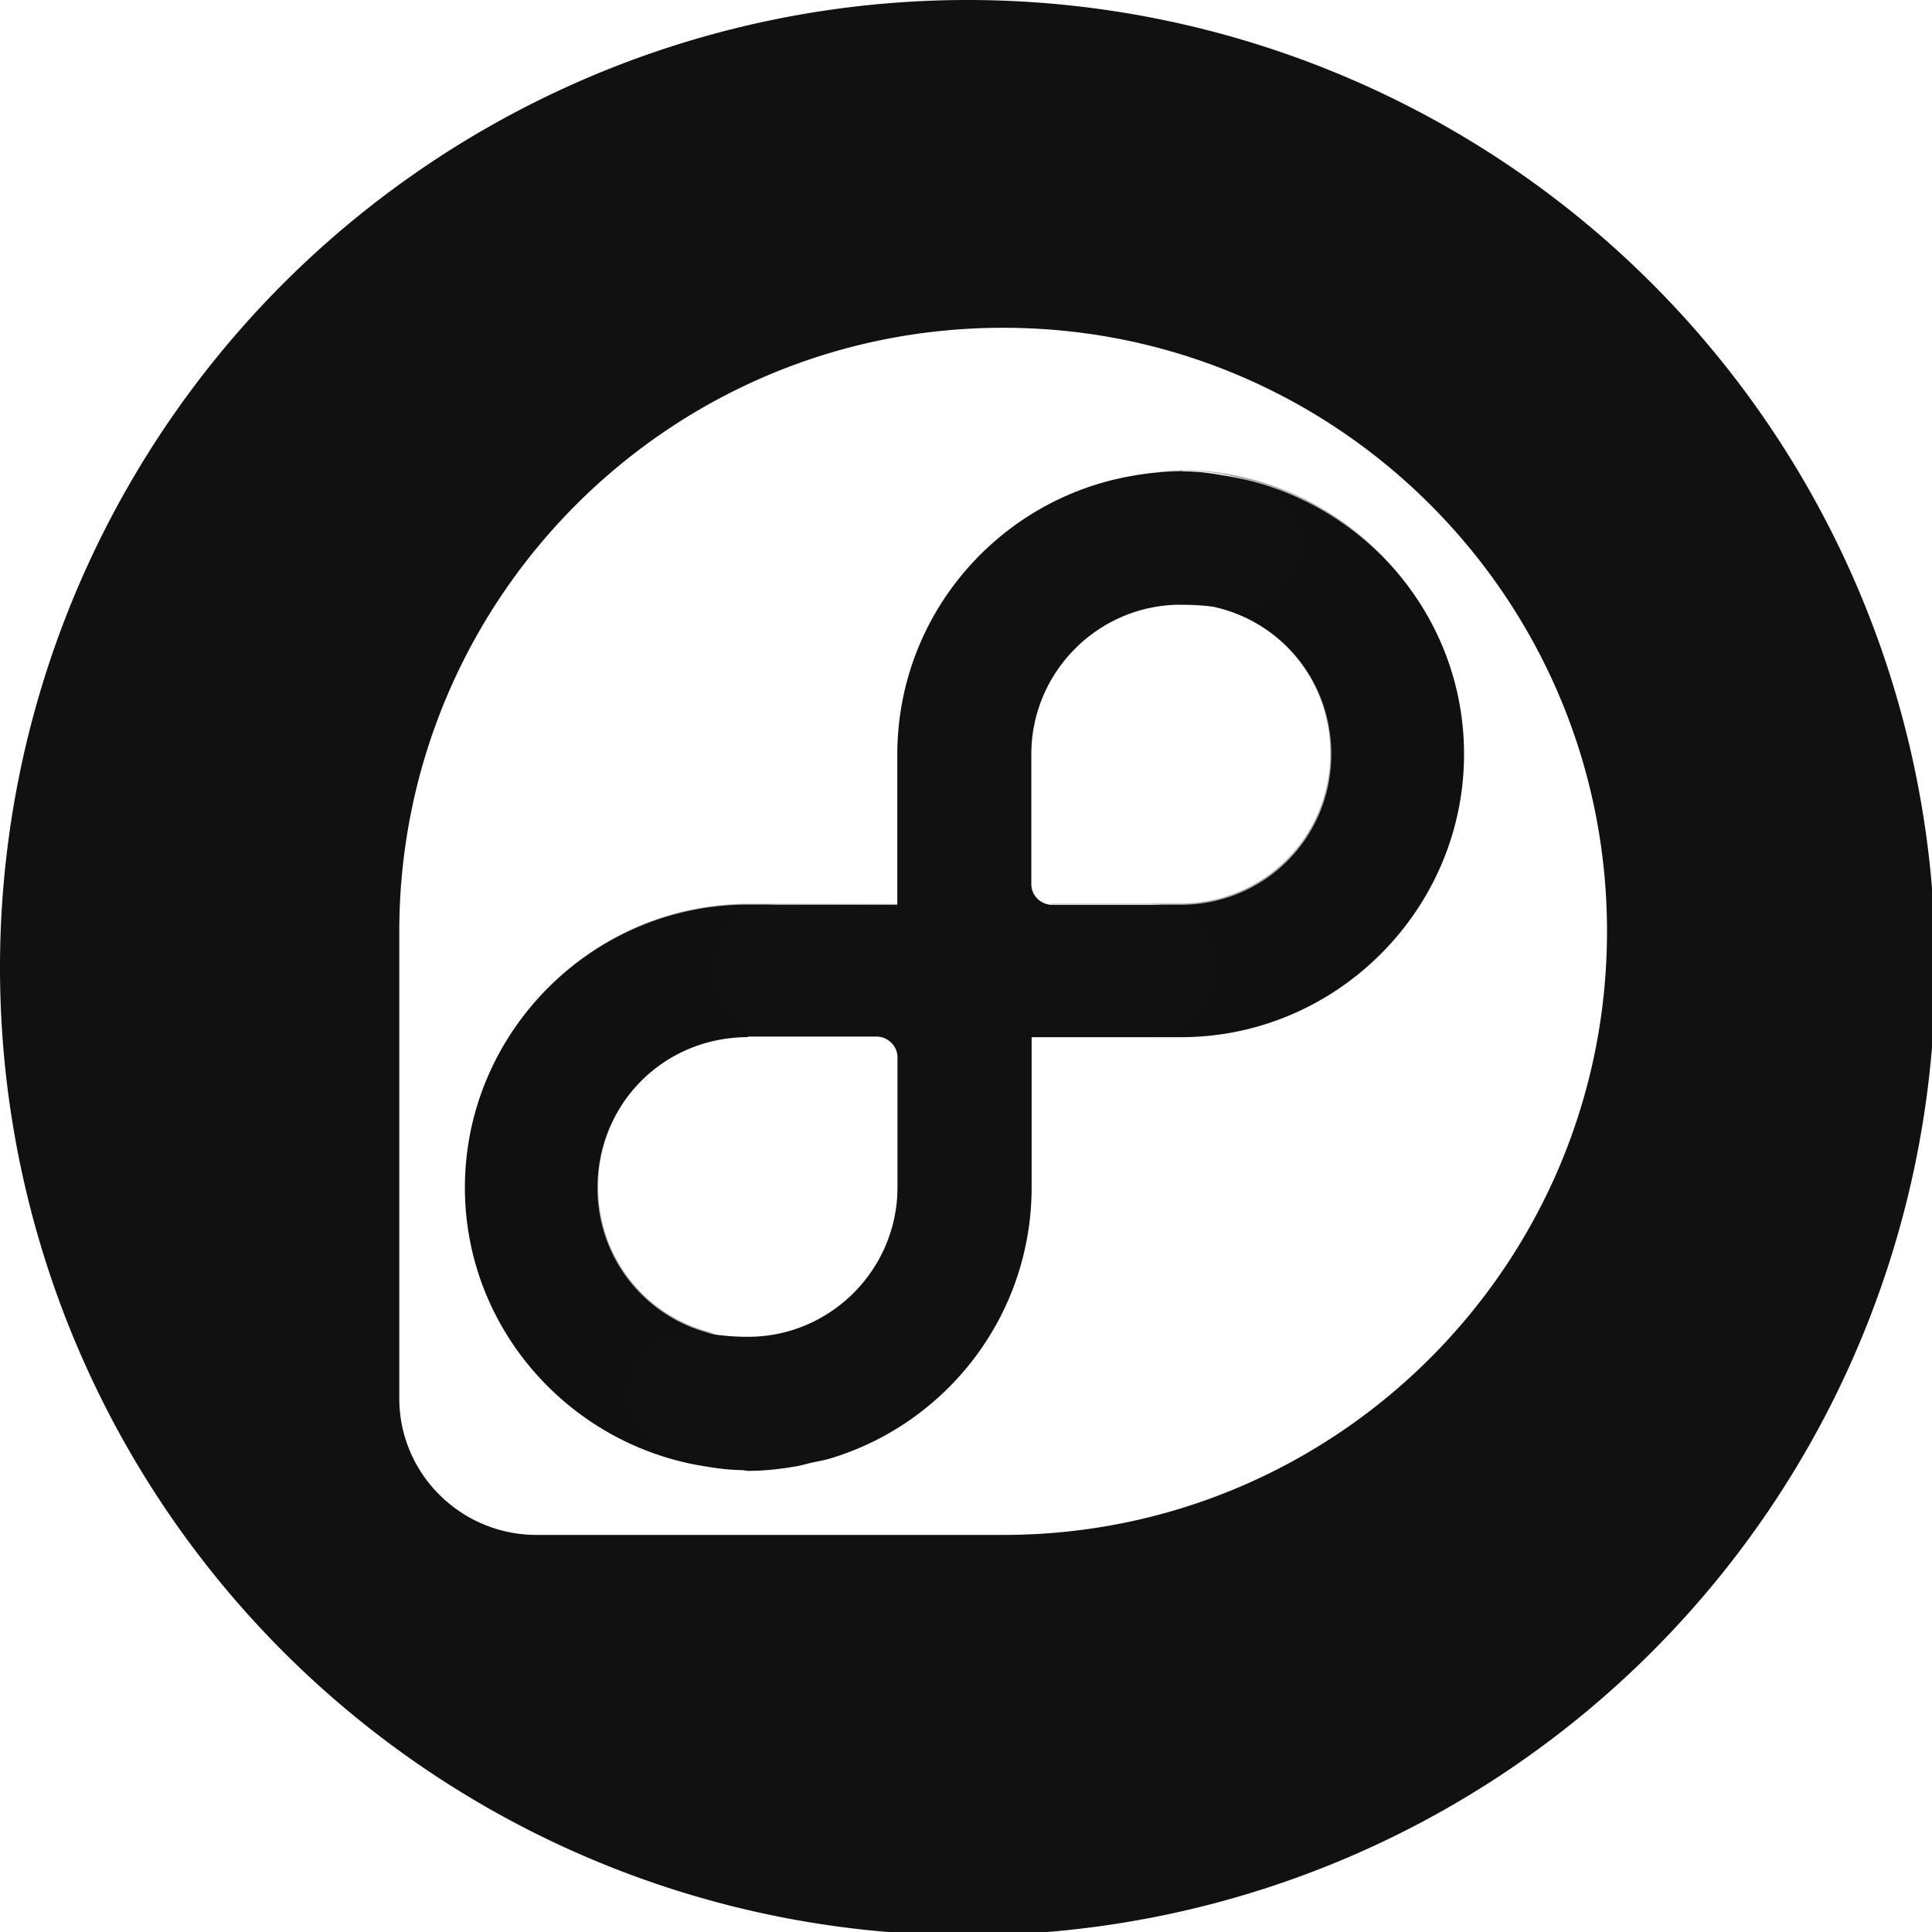 <svg version="1.1" viewBox="0 0 32 32" xmlns="http://www.w3.org/2000/svg">
 <title>Fedora</title>
 <g transform="scale(3.78)" fill="#111">
  <path transform="scale(.265)" d="m16 0a16 16 0 0 0-16 16 16 16 0 0 0 16 16 16 16 0 0 0 16-16 16 16 0 0 0-16-16zm0.592 5.42c5.51 0 9.98 4.47 9.98 9.98 0 5.51-4.47 9.98-9.98 9.98h-7.72c-1.25 0-2.27-1.01-2.27-2.26v-7.72c0.004-5.51 4.47-9.98 9.98-9.98zm2.93 2.37c-0.161 0-0.319 0.007-0.477 0.023 0.143-0.015 0.287-0.018 0.434-0.019-0.278 0.003-0.548 0.034-0.812 0.084-2.18 0.403-3.83 2.31-3.83 4.6v2.48h-2.47c-2.57 0-4.68 2.11-4.68 4.68 0 2.33 1.74 4.27 3.99 4.61 0.001 2.4e-4 0.003-2.38e-4 0.004 0 0.186 0.035 0.379 0.056 0.59 0.061h2e-3c0.034 7.18e-4 0.064 0.012 0.098 0.012 0.272 0 0.539-0.031 0.799-0.076 0.075-0.013 0.149-0.035 0.223-0.053 0.119-0.027 0.24-0.046 0.355-0.082 1.92-0.588 3.31-2.37 3.31-4.48v-2.48h2.47c2.57 0 4.68-2.11 4.68-4.68 0-2.34-1.74-4.27-3.99-4.61-0.201-0.038-0.406-0.064-0.639-0.066-0.019-2.27e-4 -0.036-0.006-0.055-0.006zm0 2.21c0.247 1.5e-6 0.397 0.015 0.529 0.031h2e-3c1.13 0.24 1.96 1.23 1.96 2.44 0 1.39-1.11 2.49-2.49 2.49h-2.15c-0.178-0.016-0.32-0.16-0.32-0.342v-2.15c0.002-1.36 1.11-2.47 2.47-2.47zm-7.16 7.14h2.15c0.181 0.013 0.328 0.16 0.328 0.344v2.15c-0.002 1.36-1.11 2.47-2.47 2.47-0.25 0-0.398-0.019-0.531-0.035-1.13-0.241-1.96-1.23-1.96-2.43 0-1.39 1.1-2.49 2.49-2.49z" stroke-width="3.64" style="paint-order:stroke markers fill"/>
  <path id="in" d="m5.17 2.06c-0.085 0-0.169 0.009-0.25 0.026 0.081-0.017 0.164-0.025 0.25-0.025 0.104 0 0.177 0.012 0.274 0.037 0.14 0.037 0.255 0.151 0.255 0.285 0 0.162-0.117 0.279-0.293 0.279-0.039 0-0.066-0.004-0.097-0.007 0.299 0.063 0.52 0.325 0.52 0.645 0 0.367-0.292 0.659-0.659 0.659h-0.57c0.003 2.32e-4 0.005 0.002 0.008 0.002h0.43c0.16 0 0.29 0.127 0.29 0.288 8.21e-5 0.162-0.131 0.289-0.293 0.289h-0.519v8.24e-4h0.654c0.681 0 1.24-0.558 1.24-1.24 0-0.681-0.558-1.24-1.24-1.24zm-1.89 1.9c-0.681 0-1.24 0.559-1.24 1.24 0 0.681 0.558 1.24 1.24 1.24 0.128 0 0.251-0.02 0.367-0.056-0.116 0.036-0.239 0.055-0.367 0.055-0.104 0-0.178-0.012-0.274-0.037-0.14-0.037-0.255-0.152-0.255-0.286 0-0.162 0.117-0.279 0.293-0.279 0.038-2e-7 0.065 0.003 0.095 0.007-0.298-0.064-0.518-0.325-0.518-0.644 0-0.367 0.292-0.66 0.659-0.66h0.568c-0.002-1.5e-4 -0.004-0.001-0.006-0.001h-0.43c-0.16-2.3e-6 -0.29-0.128-0.29-0.288-8.21e-5 -0.162 0.131-0.289 0.293-0.289h0.519v-8.24e-4z" color="#000000" color-rendering="auto" dominant-baseline="auto" image-rendering="auto" opacity=".35" shape-rendering="auto" solid-color="#000000" stop-color="#000000" style="font-feature-settings:normal;font-variant-alternates:normal;font-variant-caps:normal;font-variant-east-asian:normal;font-variant-ligatures:normal;font-variant-numeric:normal;font-variant-position:normal;font-variation-settings:normal;inline-size:0;isolation:auto;mix-blend-mode:normal;shape-margin:0;shape-padding:0;text-decoration-color:#000000;text-decoration-line:none;text-decoration-style:solid;text-indent:0;text-orientation:mixed;text-transform:none;white-space:normal"/>
 </g>
 <!--text-here-->
</svg>

